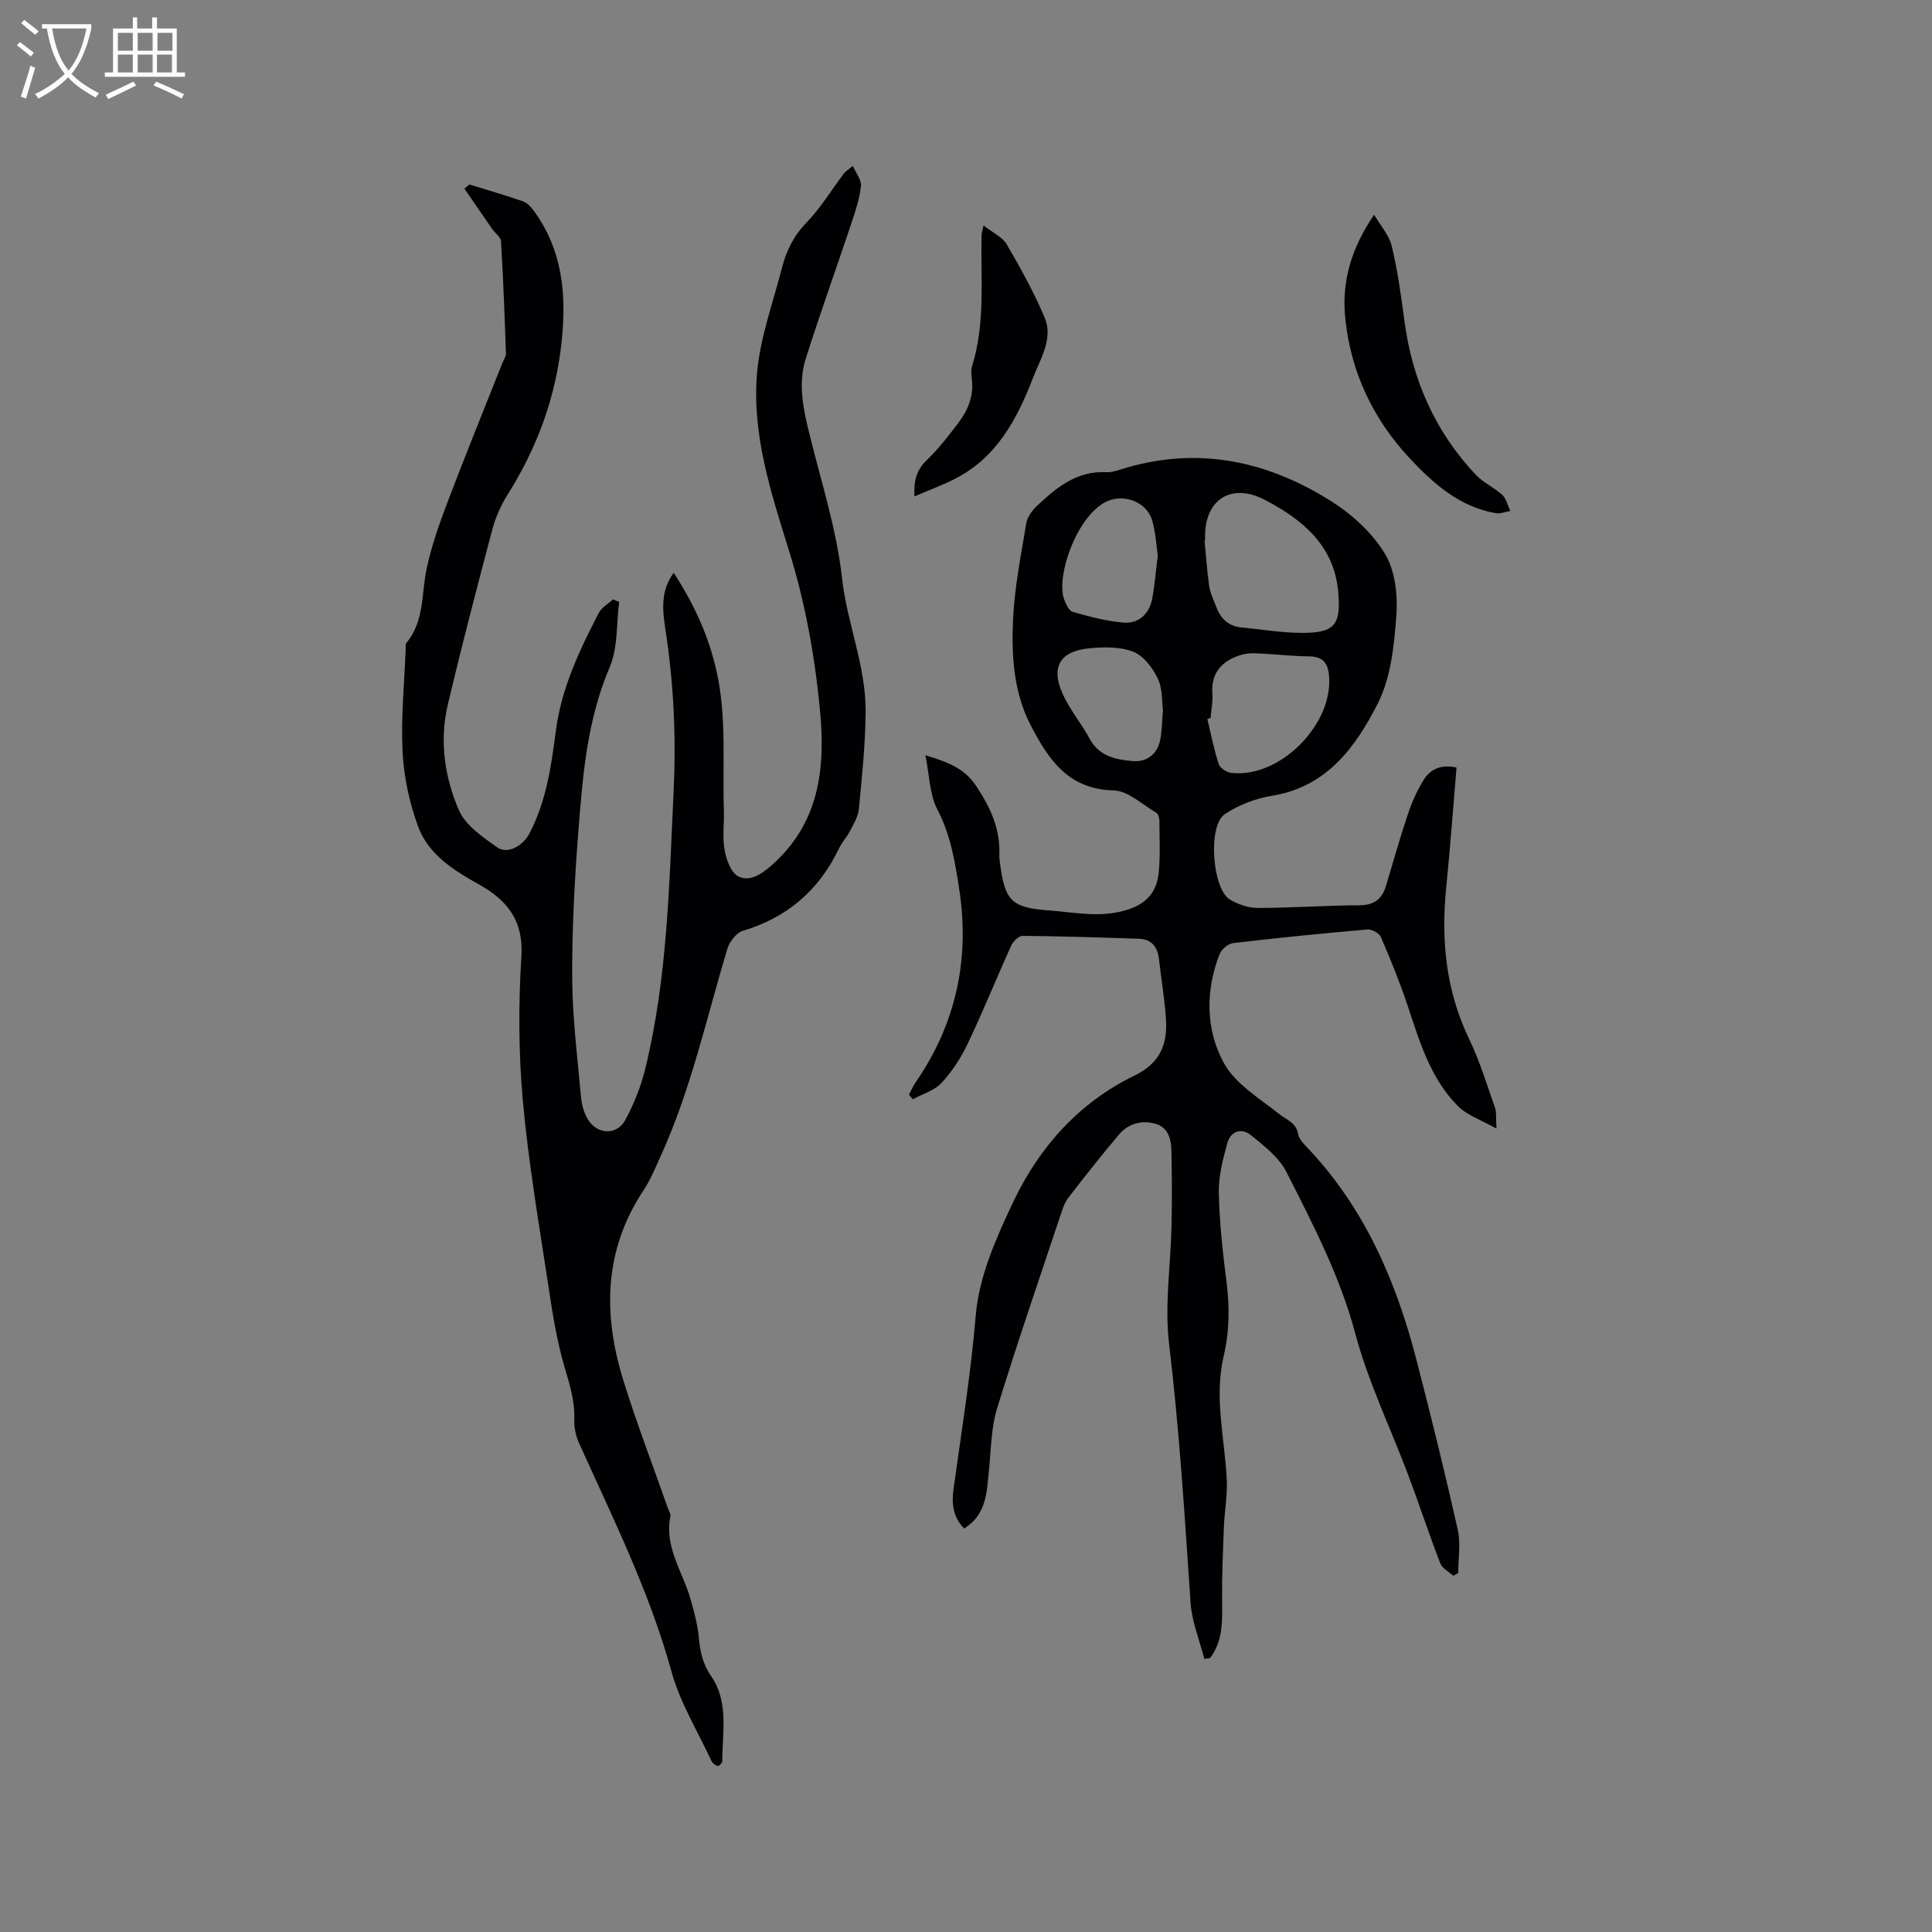 <svg enable-background="new 0 0 400 400" viewBox="0 0 400 400" xmlns="http://www.w3.org/2000/svg"><rect x="0" y="0" width="400" height="400" fill="#808080" stroke="none"/><g fill="#010103"><path d="m300.88 326.25c-.92-.85-2.29-1.54-2.69-2.59-2.32-6.01-4.33-12.14-6.6-18.18-3.68-9.81-8.32-19.35-11-29.41-3.18-11.92-8.78-22.61-14.24-33.41-1.52-3.01-4.6-5.38-7.32-7.61-2-1.64-4.26-.87-4.95 1.69-.89 3.31-1.81 6.77-1.74 10.15.13 6.13.8 12.27 1.58 18.36.67 5.22.65 10.33-.56 15.45-2.03 8.59.2 17.07.63 25.61.16 3.24-.46 6.51-.59 9.77-.2 5.07-.43 10.14-.38 15.2.04 4.24.24 8.43-2.49 11.99-.4.06-.79.13-1.19.19-.99-3.89-2.59-7.74-2.85-11.67-1.21-17.86-2.31-35.71-4.44-53.51-.96-8.02.33-16.29.5-24.45.11-5.19.09-10.38-.02-15.57-.05-2.4-.64-4.85-3.32-5.6-2.84-.79-5.59-.05-7.51 2.21-3.64 4.28-7.11 8.71-10.54 13.15-.75.97-1.15 2.25-1.55 3.44-4.45 13.36-9.04 26.67-13.17 40.12-1.25 4.07-1.25 8.54-1.69 12.85-.39 3.8-.42 7.68-3.36 10.65-.51.52-1.14.91-1.75 1.4-2.41-2.42-2.63-5.26-2.21-8.3 1.66-11.94 3.58-23.81 4.59-35.88.68-8.06 4.29-16.16 7.85-23.64 5.37-11.27 13.62-20.45 25.03-25.98 5.22-2.53 6.8-6.36 6.51-11.45-.24-4.22-.99-8.4-1.45-12.61-.28-2.55-1.5-4.17-4.17-4.26-8.02-.27-16.04-.53-24.06-.6-.8-.01-1.96 1.11-2.35 1.98-3.06 6.74-5.83 13.63-9.01 20.31-1.39 2.92-3.22 5.77-5.41 8.13-1.49 1.61-3.95 2.31-5.98 3.42-.26-.32-.52-.64-.78-.96.45-.85.82-1.76 1.37-2.55 8.32-12.08 11.24-25.4 9.05-39.83-.87-5.72-1.77-11.36-4.56-16.69-1.62-3.09-1.61-7.03-2.47-11.21 4.69 1.45 8.03 2.66 10.49 6.33 2.99 4.48 5.05 8.96 4.82 14.38-.02.53.06 1.06.13 1.58 1.01 7.74 2.27 9.27 10 9.83 5.52.4 11.05 1.69 16.69-.23 3.93-1.33 5.8-3.84 6.17-7.53.36-3.57.17-7.19.15-10.79 0-.57-.24-1.42-.64-1.66-2.91-1.69-5.86-4.56-8.86-4.63-9.42-.22-13.49-6.47-17.13-13.45-3.55-6.8-4-14.33-3.68-21.72.29-6.73 1.64-13.42 2.74-20.09.22-1.31 1.2-2.69 2.2-3.63 4.05-3.8 8.27-7.32 14.4-6.99 1.32.07 2.69-.51 4.01-.89 15.32-4.49 29.53-1.34 42.62 6.96 4.3 2.72 8.45 6.53 11.04 10.82 2.12 3.52 2.68 8.56 2.36 12.82-.45 6.16-1.13 12.83-3.85 18.19-4.55 8.94-10.49 17.23-21.83 19.08-3.42.56-6.98 1.91-9.85 3.83-3.55 2.38-2.59 15.46 1.06 17.67 1.69 1.02 3.86 1.74 5.8 1.74 6.99-.01 13.98-.52 20.97-.55 3.02-.01 4.71-1.23 5.54-3.98 1.5-4.96 2.89-9.96 4.54-14.87.83-2.48 1.92-4.94 3.3-7.15 1.36-2.16 3.53-3.24 6.78-2.52-.7 8.25-1.29 16.45-2.12 24.64-1.12 10.96-.12 21.51 4.75 31.61 2.19 4.54 3.65 9.43 5.34 14.2.33.94.16 2.05.3 4.31-3.19-1.81-6.09-2.76-8-4.69-5.7-5.74-7.92-13.36-10.41-20.82-1.6-4.8-3.52-9.51-5.52-14.16-.34-.8-1.87-1.63-2.77-1.56-9.29.8-18.57 1.72-27.83 2.82-1.04.12-2.43 1.31-2.82 2.33-2.93 7.6-2.87 15.6.91 22.5 2.38 4.34 7.4 7.33 11.5 10.59 1.55 1.23 3.47 1.74 3.88 4.13.18 1.03 1.15 2.01 1.94 2.84 11.79 12.44 18.34 27.58 22.55 43.88 3.02 11.68 5.91 23.39 8.55 35.16.64 2.86.1 5.98.1 8.99-.35.18-.69.38-1.03.57zm-51.38-214.33c-.04 0-.07.01-.11.01.31 3.16.51 6.33.97 9.47.21 1.43.92 2.8 1.43 4.19.91 2.49 2.55 4.07 5.3 4.33 4.11.37 8.21 1.09 12.31 1.11 6.91.03 8.3-1.57 7.65-8.62-.89-9.56-7.46-14.88-15.18-18.92-6.89-3.6-12.37-.11-12.37 7.49zm1.13 36.75c-.22.06-.44.11-.66.17.75 3.12 1.35 6.29 2.34 9.34.27.82 1.63 1.71 2.57 1.83 10.2 1.22 21.49-10.32 20.24-20.53-.32-2.58-1.62-3.57-4.23-3.59-3.79-.04-7.58-.54-11.37-.64-1.35-.03-2.8.32-4.04.88-3.17 1.42-4.75 3.86-4.47 7.49.12 1.65-.24 3.36-.38 5.05zm-10.92-33.64c-.33-2.2-.44-4.88-1.19-7.37-1.19-3.92-6.21-5.61-9.79-3.64-5.99 3.29-10.04 15.31-8.45 19.96.35 1.02 1.01 2.47 1.82 2.7 3.42.98 6.93 1.91 10.46 2.22 3.17.28 5.39-1.79 5.99-4.94.52-2.79.74-5.64 1.16-8.93zm1.07 32.01c-.25-1.8-.06-4.45-1.06-6.53-1.06-2.2-2.91-4.7-5.03-5.55-2.7-1.08-6.06-1.03-9.06-.75-6.13.57-8.12 3.84-5.66 9.36 1.49 3.33 3.93 6.23 5.68 9.45 1.96 3.59 5.33 4.23 8.81 4.55 3.07.28 5.25-1.53 5.78-4.56.32-1.75.34-3.56.54-5.97z"/><path d="m97.16 38.19c3.73 1.15 7.48 2.23 11.16 3.51.88.31 1.66 1.21 2.25 2.01 5.84 8.03 6.72 17.06 5.75 26.65-1.17 11.63-5.02 22.18-11.21 32.02-1.39 2.21-2.51 4.72-3.18 7.24-3.2 12.06-6.35 24.14-9.22 36.29-1.75 7.44-.67 14.96 2.28 21.79 1.36 3.17 4.95 5.62 7.98 7.75 2.06 1.45 5.24-.26 6.58-2.77 3.55-6.69 4.58-14.07 5.54-21.41 1.15-8.8 4.87-16.61 8.86-24.34.59-1.15 1.96-1.9 2.96-2.84.43.18.85.37 1.28.55-.59 4.52-.23 9.45-1.96 13.49-4.74 11.08-5.61 22.75-6.52 34.43-.77 10.01-1.3 20.08-1.24 30.11.05 8.13 1.09 16.25 1.81 24.36.14 1.54.55 3.18 1.3 4.51 1.87 3.35 6.05 3.67 7.86.37 1.8-3.29 3.23-6.9 4.13-10.54 4.65-18.92 4.97-38.29 5.9-57.62.54-11.29 0-22.42-1.72-33.57-.58-3.78-1.04-7.79 1.73-11.59 4.26 6.55 7.28 13.13 8.92 20.6 2.09 9.5 1.15 18.99 1.47 28.49.09 2.75-.33 5.58.14 8.25.35 2 1.3 4.71 2.82 5.5 2.27 1.18 4.67-.31 6.77-2.14 10.07-8.79 11.35-20.17 10.15-32.48-1.09-11.2-3.05-22.07-6.43-32.92-3.68-11.79-7.66-23.96-6.59-36.56.63-7.38 3.3-14.59 5.16-21.86.89-3.49 2.38-6.59 5.03-9.32 2.97-3.06 5.22-6.83 7.82-10.26.31-.41.79-.68 1.83-1.55.68 1.57 1.8 2.91 1.68 4.13-.25 2.48-1.04 4.93-1.83 7.31-3.17 9.51-6.58 18.95-9.61 28.51-1.65 5.22-.48 10.47.8 15.67 2.43 9.87 5.61 19.69 6.72 29.72 1.04 9.37 4.94 18.16 4.89 27.59-.04 6.75-.76 13.5-1.4 20.23-.15 1.59-1.12 3.13-1.88 4.62-.62 1.22-1.62 2.25-2.21 3.49-4.13 8.67-10.71 14.35-19.96 17.12-1.34.4-2.75 2.27-3.19 3.74-4.33 14.38-7.52 29.12-13.79 42.88-1.1 2.4-2.1 4.9-3.55 7.08-8.24 12.41-8.42 25.71-4.19 39.33 2.78 8.97 6.16 17.76 9.28 26.63.17.5.57 1.04.48 1.48-1.34 6.44 2.58 11.58 4.18 17.29.71 2.52 1.43 5.09 1.67 7.68.28 2.98.77 5.58 2.59 8.21 3.68 5.33 2.29 11.65 2.29 17.64 0 .34-.74 1.02-.94.95-.5-.16-1.09-.58-1.3-1.05-2.85-6.15-6.51-12.08-8.28-18.53-4.56-16.56-12.16-31.79-19.15-47.32-.67-1.48-1.03-3.26-.97-4.89.13-3.79-.95-7.21-2.01-10.79-1.63-5.54-2.53-11.33-3.39-17.06-1.92-12.68-4.1-25.34-5.25-38.09-.89-9.89-.93-19.94-.3-29.86.48-7.51-3-11.72-8.82-14.96-5.27-2.93-10.48-6.22-12.6-12.05-1.78-4.89-2.92-10.21-3.18-15.4-.36-7.07.37-14.19.64-21.29.02-.42-.08-.97.15-1.24 3.75-4.51 3.09-10.15 4.19-15.37 1-4.72 2.65-9.34 4.36-13.87 3.64-9.6 7.52-19.11 11.3-28.66.27-.69.79-1.39.76-2.07-.27-7.73-.56-15.46-1.02-23.18-.05-.87-1.2-1.66-1.8-2.51-1.94-2.79-3.86-5.59-5.78-8.39.32-.25.66-.56 1.01-.87z"/><path d="m284.5 44.45c1.26 2.17 3.09 4.21 3.66 6.55 1.23 5.12 1.94 10.39 2.64 15.62 1.63 12.1 6.34 22.76 14.73 31.66 1.56 1.66 3.82 2.64 5.51 4.2.84.79 1.12 2.19 1.65 3.31-1.01.17-2.06.63-3.01.46-7.51-1.3-12.95-6.15-17.85-11.4-7.54-8.09-12.15-17.76-13.3-28.89-.79-7.52 1.14-14.44 5.97-21.51z"/><path d="m189.32 102.78c-.16-3.43.52-5.56 2.56-7.52 2.43-2.33 4.52-5.04 6.56-7.74 1.95-2.58 3.17-5.48 2.78-8.86-.11-.94-.23-1.98.04-2.85 2.77-8.9 1.76-18.05 1.96-27.12.01-.39.15-.78.41-2.01 1.9 1.49 3.9 2.38 4.8 3.91 2.86 4.89 5.62 9.9 7.83 15.11 1.87 4.4-.85 8.54-2.36 12.46-3.26 8.47-7.46 16.48-16.06 20.91-2.64 1.36-5.46 2.39-8.52 3.71z"/></g><path d="m6.4 11.7c-1-.8-1.9-1.6-2.9-2.3l.6-.7c.9.7 1.9 1.4 2.9 2.2zm-2.1 8.3c.7-2.1 1.4-4.2 2-6.4.2.1.6.3 1 .4-.7 2.3-1.3 4.4-1.9 6.4zm3-12.8c-1.1-.9-2.1-1.7-2.9-2.4l.6-.7c1 .8 2 1.5 3 2.4zm1.4-1.3v-.9h10.2v.9c-.9 4.2-2.3 7.3-4.1 9.4 1.3 1.4 3.2 2.7 5.7 4-.2.2-.4.5-.7.9-2.5-1.4-4.4-2.7-5.7-4.2-1.4 1.5-3.5 3-6.1 4.4 0 0 0 0-.1-.1-.3-.4-.5-.7-.7-.8 2.7-1.3 4.7-2.8 6.2-4.2-1.8-2.2-3-5.3-3.7-9.4zm9.2 0h-7.1c.6 3.8 1.7 6.7 3.4 8.7 1.7-2 2.9-4.8 3.7-8.7z" fill="#fcfbfa"/><path d="m31.6 3.6h.9v2.3h4.1v9.1h1.7v.9h-16.6v-.9h1.7v-9.1h4.1v-2.3h.9v2.3h3.1v-2.3zm-4 13.3.6.8c-1.9.9-3.8 1.9-5.8 2.8-.2-.3-.3-.6-.5-.9 2-.9 3.9-1.8 5.7-2.7zm-3.2-10.1v3.7h3.1v-3.7zm0 4.5v3.7h3.1v-3.7zm4.1-4.5v3.7h3.1v-3.7zm0 4.5v3.7h3.1v-3.7zm9.1 9.1c-2.1-1.1-4.1-2-5.8-2.7l.5-.8c2.2.9 4.1 1.8 5.8 2.6zm-1.9-13.6h-3.1v3.7h3.1zm-3.2 4.5v3.7h3.1v-3.7z" fill="#fcfbfa"/></svg>